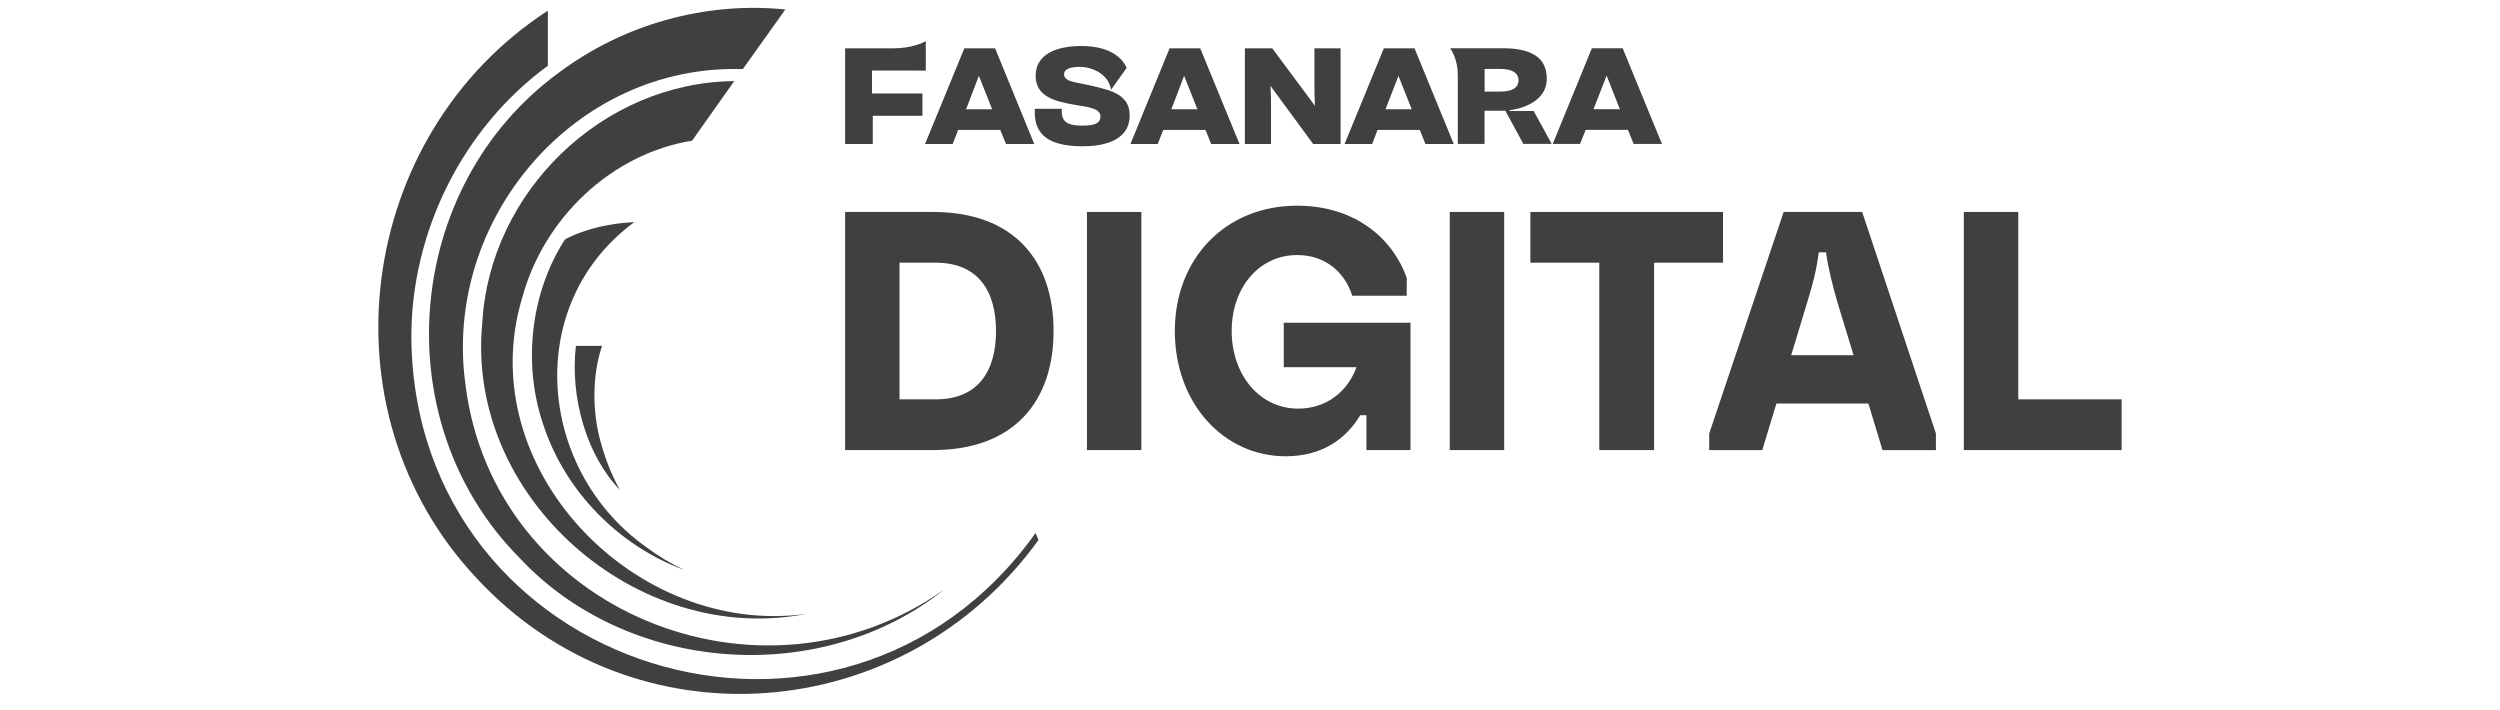 <svg width="169" height="48" viewBox="0 0 169 48" fill="none" xmlns="http://www.w3.org/2000/svg">
<path d="M57.129 14.328H63.069C68.567 14.328 71.221 17.642 71.221 22.377C71.221 27.112 68.567 30.425 63.069 30.425H57.129V14.328ZM60.809 26.996H63.254C66.142 26.996 67.33 25.06 67.33 22.377C67.33 19.694 66.142 17.758 63.254 17.758H60.809V26.996Z" fill="#404040"/>
<path d="M73.477 14.328H77.156V30.425H73.477V14.328Z" fill="#404040"/>
<path d="M86.778 21.815H95.35V30.423H92.369V28.068H91.951C90.996 29.677 89.365 30.844 86.918 30.844C82.702 30.844 79.418 27.252 79.418 22.375C79.418 17.497 82.82 13.905 87.688 13.905C91.624 13.905 94.164 16.145 95.094 18.781V19.993H91.414C90.925 18.453 89.644 17.241 87.688 17.241C85.102 17.241 83.262 19.458 83.262 22.373C83.262 25.288 85.102 27.623 87.759 27.623C89.67 27.623 91.114 26.455 91.696 24.824H86.782V21.814L86.778 21.815Z" fill="#404040"/>
<path d="M98.004 14.328H101.684V30.425H98.004V14.328Z" fill="#404040"/>
<path d="M116.475 14.328V17.758H111.816V30.425H108.112V17.758H103.453V14.328H116.475Z" fill="#404040"/>
<path d="M125.883 14.328L130.868 29.306V30.427H127.258L126.303 27.279H120.084L119.13 30.427H115.543V29.306L120.576 14.328H125.886H125.883ZM121.084 24.01H125.3L124.205 20.418C123.878 19.25 123.622 18.319 123.437 17.058H122.948C122.785 18.317 122.53 19.25 122.18 20.394L121.085 24.01H121.084Z" fill="#404040"/>
<path d="M132.754 14.328H136.434V26.996H143.422V30.425H132.754V14.328Z" fill="#404040"/>
<path d="M43.616 36.936C36.277 31.653 35.386 20.526 42.878 15.017C40.285 15.136 38.615 15.941 38.188 16.19C35.86 19.802 35.322 24.613 36.732 28.727C38.21 33.222 41.832 36.9 46.252 38.53C45.325 38.085 44.563 37.636 43.616 36.938V36.936Z" fill="#404040"/>
<path d="M40.591 29.824C40.087 28.009 39.973 25.512 40.699 23.381H38.932C38.521 26.864 39.666 30.823 41.913 33.121C41.913 33.121 41.118 31.832 40.591 29.824Z" fill="#404040"/>
<path d="M37.781 4.909C27.272 12.574 25.975 28.467 35.086 37.678C42.404 45.554 55.503 46.522 63.866 39.822C51.476 48.656 33.346 41.339 31.463 25.973C29.93 14.851 38.839 4.31 50.213 4.672L53.09 0.64C47.669 0.09 42.136 1.648 37.781 4.909Z" fill="#404040"/>
<path d="M49.639 5.482C40.726 5.559 33.094 12.975 32.602 21.832C31.453 33.596 43.044 43.755 54.531 41.495C42.957 43.108 31.823 31.636 35.305 20.116C36.753 14.766 41.311 10.397 46.786 9.509L49.637 5.482H49.639Z" fill="#404040"/>
<path d="M70.006 36.029C56.898 54.423 27.972 45.49 27.806 22.772C27.811 15.636 31.28 8.658 37.036 4.443V0.72C24.083 9.127 21.591 27.799 32.224 39.092C42.892 50.6 61.075 49.121 70.2 36.51L70.004 36.029H70.006Z" fill="#404040"/>
<path d="M57.129 9.734V3.267H60.374C61.633 3.267 62.4 2.885 62.584 2.782V4.771L58.948 4.767V6.318H62.358V7.83H59.001V9.736H57.131L57.129 9.734Z" fill="#404040"/>
<path d="M73.198 9.89C71.861 9.89 70.966 9.627 70.457 9.082C70.073 8.671 69.91 8.106 69.957 7.354H71.776C71.75 7.733 71.814 7.995 71.978 8.173C72.184 8.397 72.55 8.493 73.198 8.493C74.035 8.493 74.392 8.306 74.392 7.866C74.392 7.361 73.622 7.239 72.942 7.133C72.823 7.114 72.705 7.095 72.593 7.075C71.231 6.833 70.009 6.5 70.009 5.112C70.009 3.84 71.138 3.11 73.105 3.11C75.277 3.11 75.968 4.134 76.164 4.583L75.107 6.07C75.102 6.036 75.096 6.003 75.089 5.971C74.862 4.914 73.701 4.519 73.021 4.519C72.297 4.519 71.931 4.688 71.931 5.021C71.931 5.425 72.417 5.518 73.09 5.649C73.222 5.675 73.355 5.7 73.491 5.73C74.106 5.855 74.679 6.02 74.967 6.108C75.012 6.121 75.188 6.192 75.234 6.21C76.017 6.555 76.366 7.043 76.366 7.795C76.366 9.619 74.382 9.89 73.2 9.89H73.198Z" fill="#404040"/>
<path d="M88.77 9.735L85.884 5.805L85.889 5.891C85.91 6.252 85.921 6.613 85.921 7.028V9.735H84.154V3.268H86.007L88.891 7.153L88.888 7.069C88.867 6.656 88.856 6.263 88.856 5.902V3.268H90.623V9.735H88.77Z" fill="#404040"/>
<path d="M81.874 9.735L81.492 8.783H78.635L78.263 9.735H76.418L79.063 3.268H81.136L83.791 9.735H81.873H81.874ZM79.184 7.385H80.944L80.047 5.125L79.184 7.385Z" fill="#404040"/>
<path d="M96.36 9.735L95.977 8.783H93.121L92.759 9.735H90.893L93.547 3.268H95.621L98.275 9.735H96.356H96.36ZM93.661 7.385H95.43L94.535 5.127L93.661 7.385Z" fill="#404040"/>
<path d="M110.433 9.73L110.05 8.778H107.193L106.811 9.73H104.965L107.61 3.263H109.693L112.348 9.73H110.429H110.433ZM107.722 7.38H109.503L108.608 5.111L107.722 7.38ZM102.979 9.73L101.76 7.485H100.355V9.73H98.547V5.079C98.547 4.056 98.145 3.422 98.031 3.261H101.58C103.587 3.261 104.562 3.932 104.562 5.315C104.562 7.051 102.471 7.399 102.053 7.452H102.042L102.045 7.502H103.674L104.896 9.727H102.981L102.979 9.73ZM100.357 6.191H101.364C102.113 6.191 102.522 6.011 102.624 5.631C102.641 5.566 102.651 5.496 102.651 5.42C102.651 5.294 102.611 5.156 102.55 5.061C102.492 4.973 102.41 4.898 102.307 4.84C102.101 4.722 101.808 4.66 101.438 4.66H100.359V6.191H100.357Z" fill="#404040"/>
<path d="M68.008 9.735L67.616 8.783H64.771L64.399 9.735H62.533L65.188 3.268H67.27L69.916 9.735H68.008ZM65.309 7.385H67.069L66.172 5.125L65.309 7.385Z" fill="#404040"/>
</svg>
